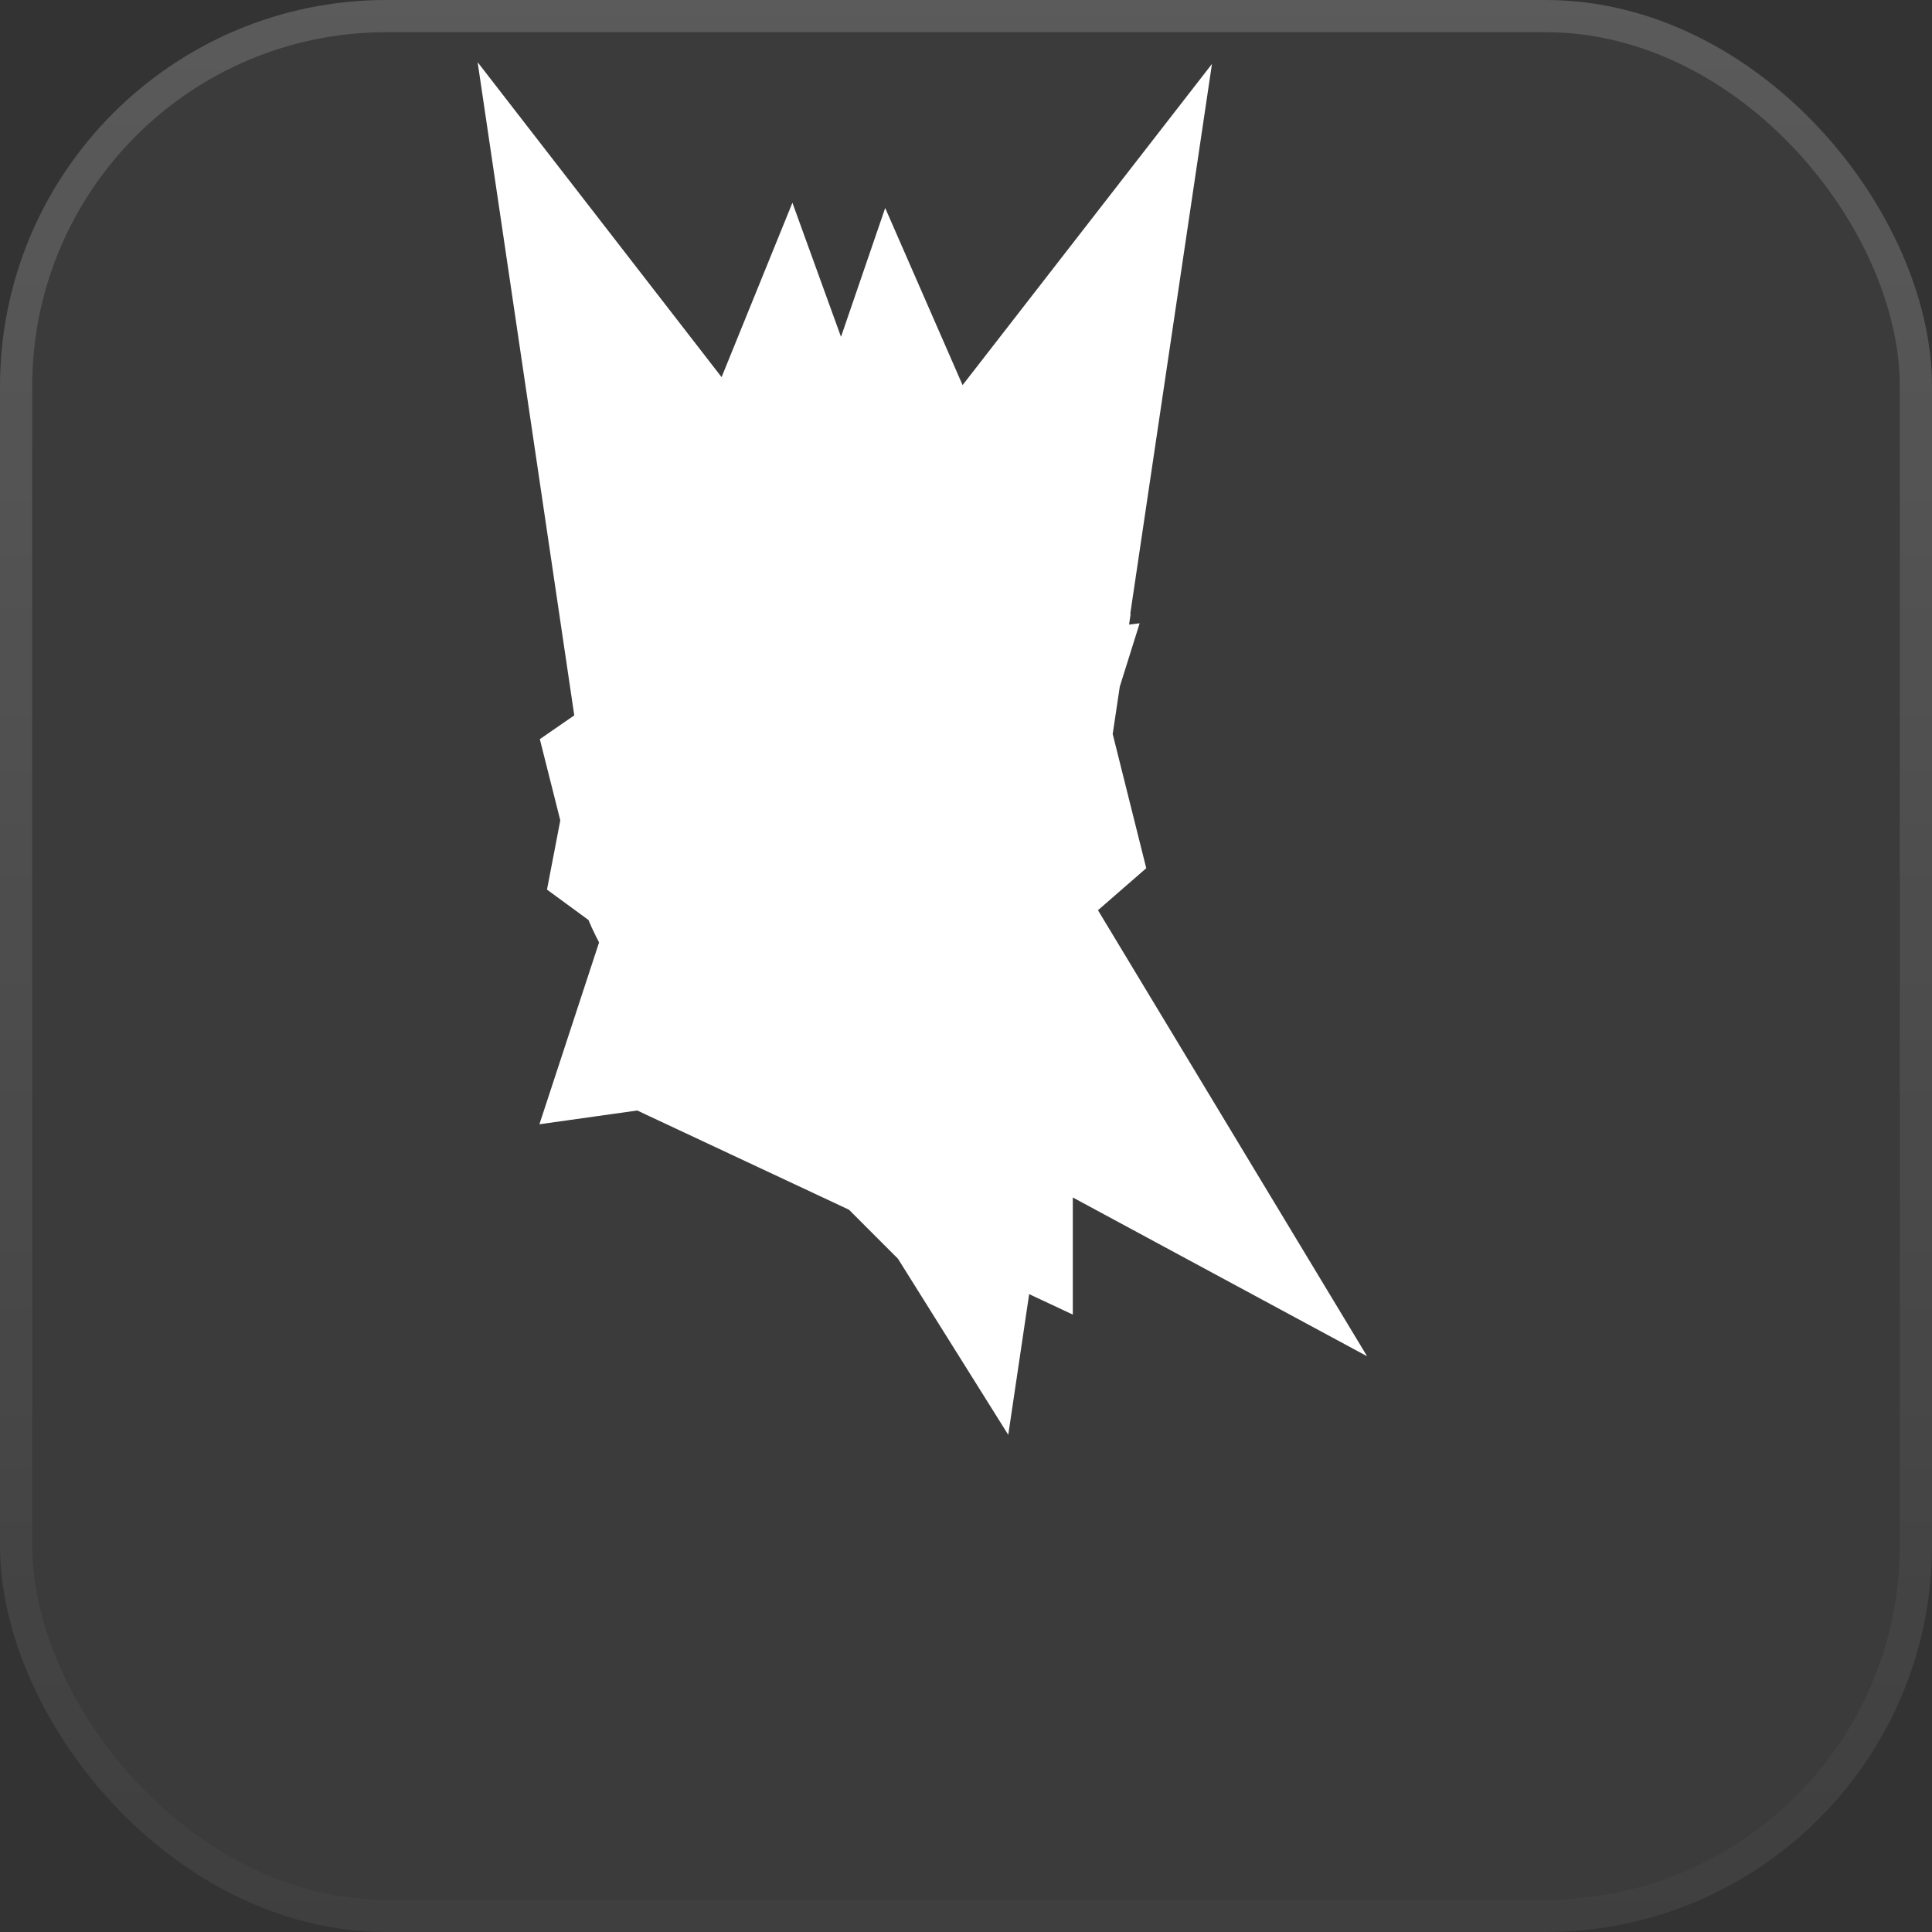 <svg width="60" height="60" viewBox="0 0 60 60" fill="none" xmlns="http://www.w3.org/2000/svg">
    <rect x="0" y="0" width="60" height="60" fill="#333333" stroke="none"/>
    <rect width="60" height="60" rx="12" fill="white" fill-opacity="0.04"/>
    <rect x="0.5" y="0.5" width="59" height="59" rx="11.5" stroke="url(#paint0_linear_484_316)" stroke-opacity="0.16"/>
    <path d="M26.473 30.217L26.388 30.401L26.817 30.602L26.817 30.6L26.904 30.018L26.707 30.109L26.693 30.115L26.473 30.217ZM24.138 24.816C24.165 24.674 24.205 24.534 24.26 24.399C24.343 24.628 24.46 24.871 24.603 25.108C24.425 25.012 24.27 24.913 24.138 24.816ZM25.231 25.91C25.126 25.811 25.013 25.686 24.896 25.535L25.093 26.867L25.095 26.878L25.111 26.983C25.136 26.984 25.16 26.99 25.183 27.001C25.2 27.009 25.215 27.017 25.231 27.024C25.313 27.061 25.393 27.09 25.473 27.111L25.757 27.076L25.771 27.074L25.924 27.055L25.92 26.979L25.919 26.972L25.883 26.221H25.771C25.766 26.221 25.762 26.22 25.757 26.22C25.711 26.217 25.657 26.202 25.595 26.174C25.594 26.173 25.593 26.172 25.592 26.172C25.489 26.123 25.366 26.037 25.231 25.91ZM24.727 26.74C24.48 26.493 24.306 26.199 24.205 25.885C24.203 25.878 24.201 25.871 24.199 25.864C24.186 25.825 24.175 25.785 24.165 25.745L24.753 25.339L24.727 26.74ZM25.933 26.974L25.894 26.221H25.979H25.984H26.008H26.232H26.425L26.232 26.841L26.18 27.006L26.179 27.011L26.175 27.025L26.017 27.044L26.012 27.045L26.008 27.045L25.937 27.054L25.933 26.981L25.933 26.974ZM26.232 26.862L26.431 26.221H26.693C26.698 26.221 26.703 26.22 26.707 26.22C26.753 26.217 26.808 26.202 26.869 26.173C26.87 26.173 26.87 26.173 26.871 26.172C26.969 26.126 27.085 26.046 27.212 25.929L27.451 26.323L27.406 26.626C27.326 26.672 27.244 26.715 27.16 26.758C27.16 26.758 27.16 26.758 27.16 26.758C27.022 26.828 26.88 26.895 26.734 26.956L26.707 26.959L26.693 26.961L26.254 27.015L26.232 27.017L26.232 27.017L26.182 27.024L26.186 27.012L26.187 27.006L26.232 26.862ZM27.472 26.181L27.276 25.868C27.369 25.776 27.467 25.665 27.568 25.535L27.472 26.181ZM26.232 27.144C26.228 27.145 26.224 27.146 26.22 27.148H26.143L26.18 27.029L26.232 27.023L26.255 27.02L26.277 27.018L26.693 26.968L26.707 26.967L26.709 26.966C26.708 26.967 26.708 26.967 26.707 26.967C26.703 26.969 26.698 26.971 26.693 26.973C26.632 26.998 26.569 27.023 26.506 27.047C26.504 27.048 26.501 27.049 26.498 27.05C26.41 27.083 26.322 27.114 26.232 27.144ZM26.173 27.03L26.136 27.148H26.021H26.016H26.008H25.942L25.937 27.058L26.008 27.05L26.012 27.049L26.017 27.049L26.173 27.03ZM25.924 27.06L25.928 27.148H25.771H25.757C25.666 27.148 25.573 27.136 25.479 27.112L25.757 27.079L25.771 27.078L25.924 27.06ZM28.222 24.348C28.268 24.453 28.305 24.562 28.333 24.675C28.223 24.771 28.091 24.874 27.938 24.975C28.056 24.763 28.153 24.549 28.222 24.348Z" stroke="white" stroke-width="13"/>
    <defs>
    <linearGradient id="paint0_linear_484_316" x1="30" y1="0" x2="30" y2="60" gradientUnits="userSpaceOnUse">
    <stop stop-color="white"/>
    <stop offset="1" stop-color="white" stop-opacity="0.12"/>
    </linearGradient>
    </defs>
    </svg>
    